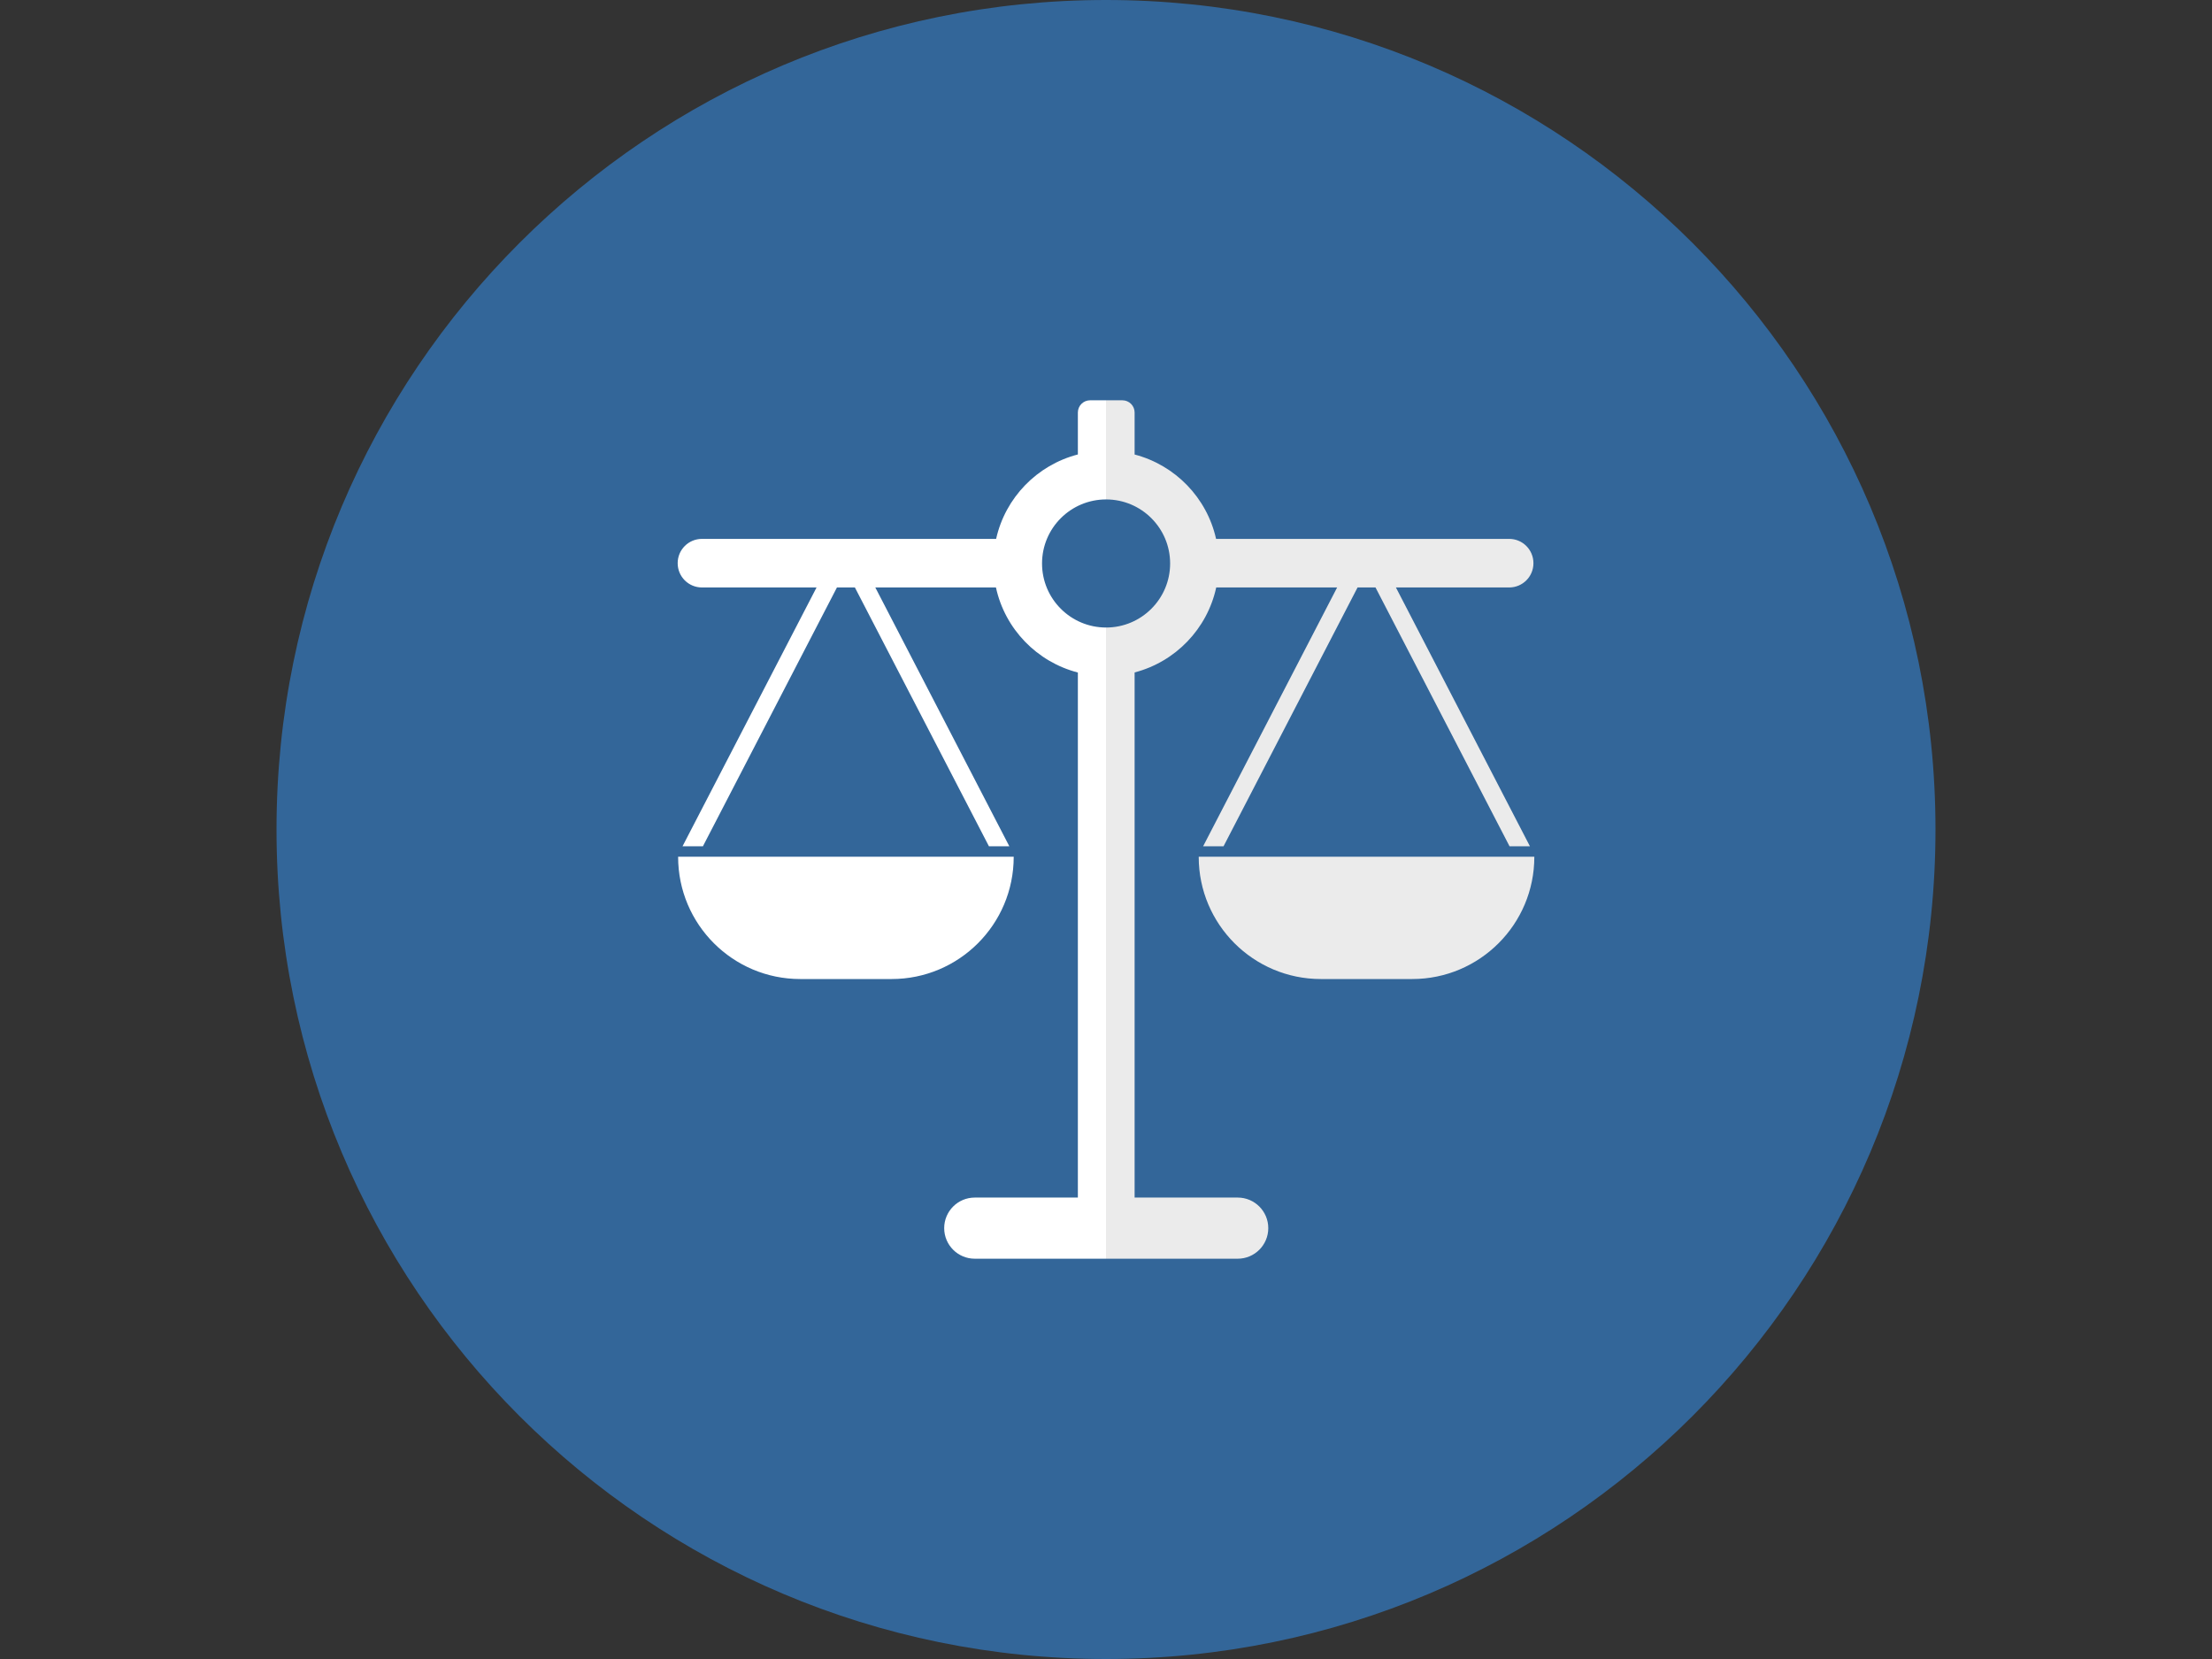 <?xml version="1.0" encoding="utf-8"?>
<!-- Generator: Adobe Illustrator 16.0.0, SVG Export Plug-In . SVG Version: 6.00 Build 0)  -->
<!DOCTYPE svg PUBLIC "-//W3C//DTD SVG 1.1//EN" "http://www.w3.org/Graphics/SVG/1.1/DTD/svg11.dtd">
<svg version="1.1" id="Layer_1" xmlns="http://www.w3.org/2000/svg" xmlns:xlink="http://www.w3.org/1999/xlink" x="0px" y="0px"
	 width="1024px" height="768px" viewBox="0 0 1024 768" enable-background="new 0 0 1024 768" xml:space="preserve">
<rect x="0" y="0" width="1024" height="768" fill="#333333" stroke="none"/>
<path fill="#336699" d="M512,768c-212.069,0-383.994-171.925-383.994-384C128.006,171.917,299.931,0,512,0
	c212.063,0,383.994,171.917,383.994,384C895.994,596.075,724.063,768,512,768z"/>
<linearGradient id="_x31_3_1_" gradientUnits="userSpaceOnUse" x1="45.558" y1="569.604" x2="303.743" y2="569.604" gradientTransform="matrix(1.536 0 0 -1.536 243.739 1258.907)">
	<stop  offset="0.5" style="stop-color:#FFFFFF"/>
	<stop  offset="0.5" style="stop-color:#EBEBEB"/>
</linearGradient>
<path id="_x31_3" fill="url(#_x31_3_1_)" d="M572.973,554.389h-47.727V311.291c18.897-4.929,33.614-20.139,37.776-39.338H619
	l-62.043,119.82h9.452l62.043-119.82h8.312l62.049,119.82h9.439l-62.043-119.82h52.438c6.21,0,11.225-5.021,11.225-11.237
	c0-6.222-5.015-11.251-11.225-11.251H562.956c-4.253-19.062-18.911-34.139-37.71-39.056V190.96c0-3.118-2.534-5.651-5.664-5.651
	h-14.941c-3.13,0-5.664,2.535-5.664,5.651v19.423c-18.865,4.876-33.582,19.968-37.843,39.082H324.958
	c-6.222,0-11.243,5.029-11.243,11.251c0,6.216,5.021,11.237,11.243,11.237h53.05l-62.049,119.82h9.438l62.049-119.82h8.31
	l62.055,119.82h9.438l-62.043-119.82h55.848c4.181,19.246,18.969,34.474,37.92,39.372v243.064h-47.726
	c-7.825,0-14.153,6.341-14.153,14.151s6.328,14.152,14.153,14.152h121.722c7.818,0,14.153-6.341,14.153-14.152
	C587.125,560.729,580.791,554.389,572.973,554.389z M482.39,260.846c0-16.377,13.278-29.643,29.655-29.643
	c16.364,0,29.643,13.266,29.643,29.643c0,16.376-13.278,29.655-29.643,29.655C495.669,290.503,482.39,277.223,482.39,260.846z
	 M412.746,453.224h-42.28c-31.225,0-56.542-25.33-56.542-56.543c0-0.032,0-0.065,0-0.092h155.35c0,0.026,0,0.06,0,0.092
	C469.275,427.894,443.983,453.224,412.746,453.224z M710.285,396.681c0,31.212-25.304,56.543-56.543,56.543h-42.277
	c-31.226,0-56.543-25.33-56.543-56.543c0-0.032,0.012-0.065,0.012-0.092h155.344C710.279,396.616,710.285,396.648,710.285,396.681z"
	/>
<g id="Layer_1_1_">
</g>
</svg>

